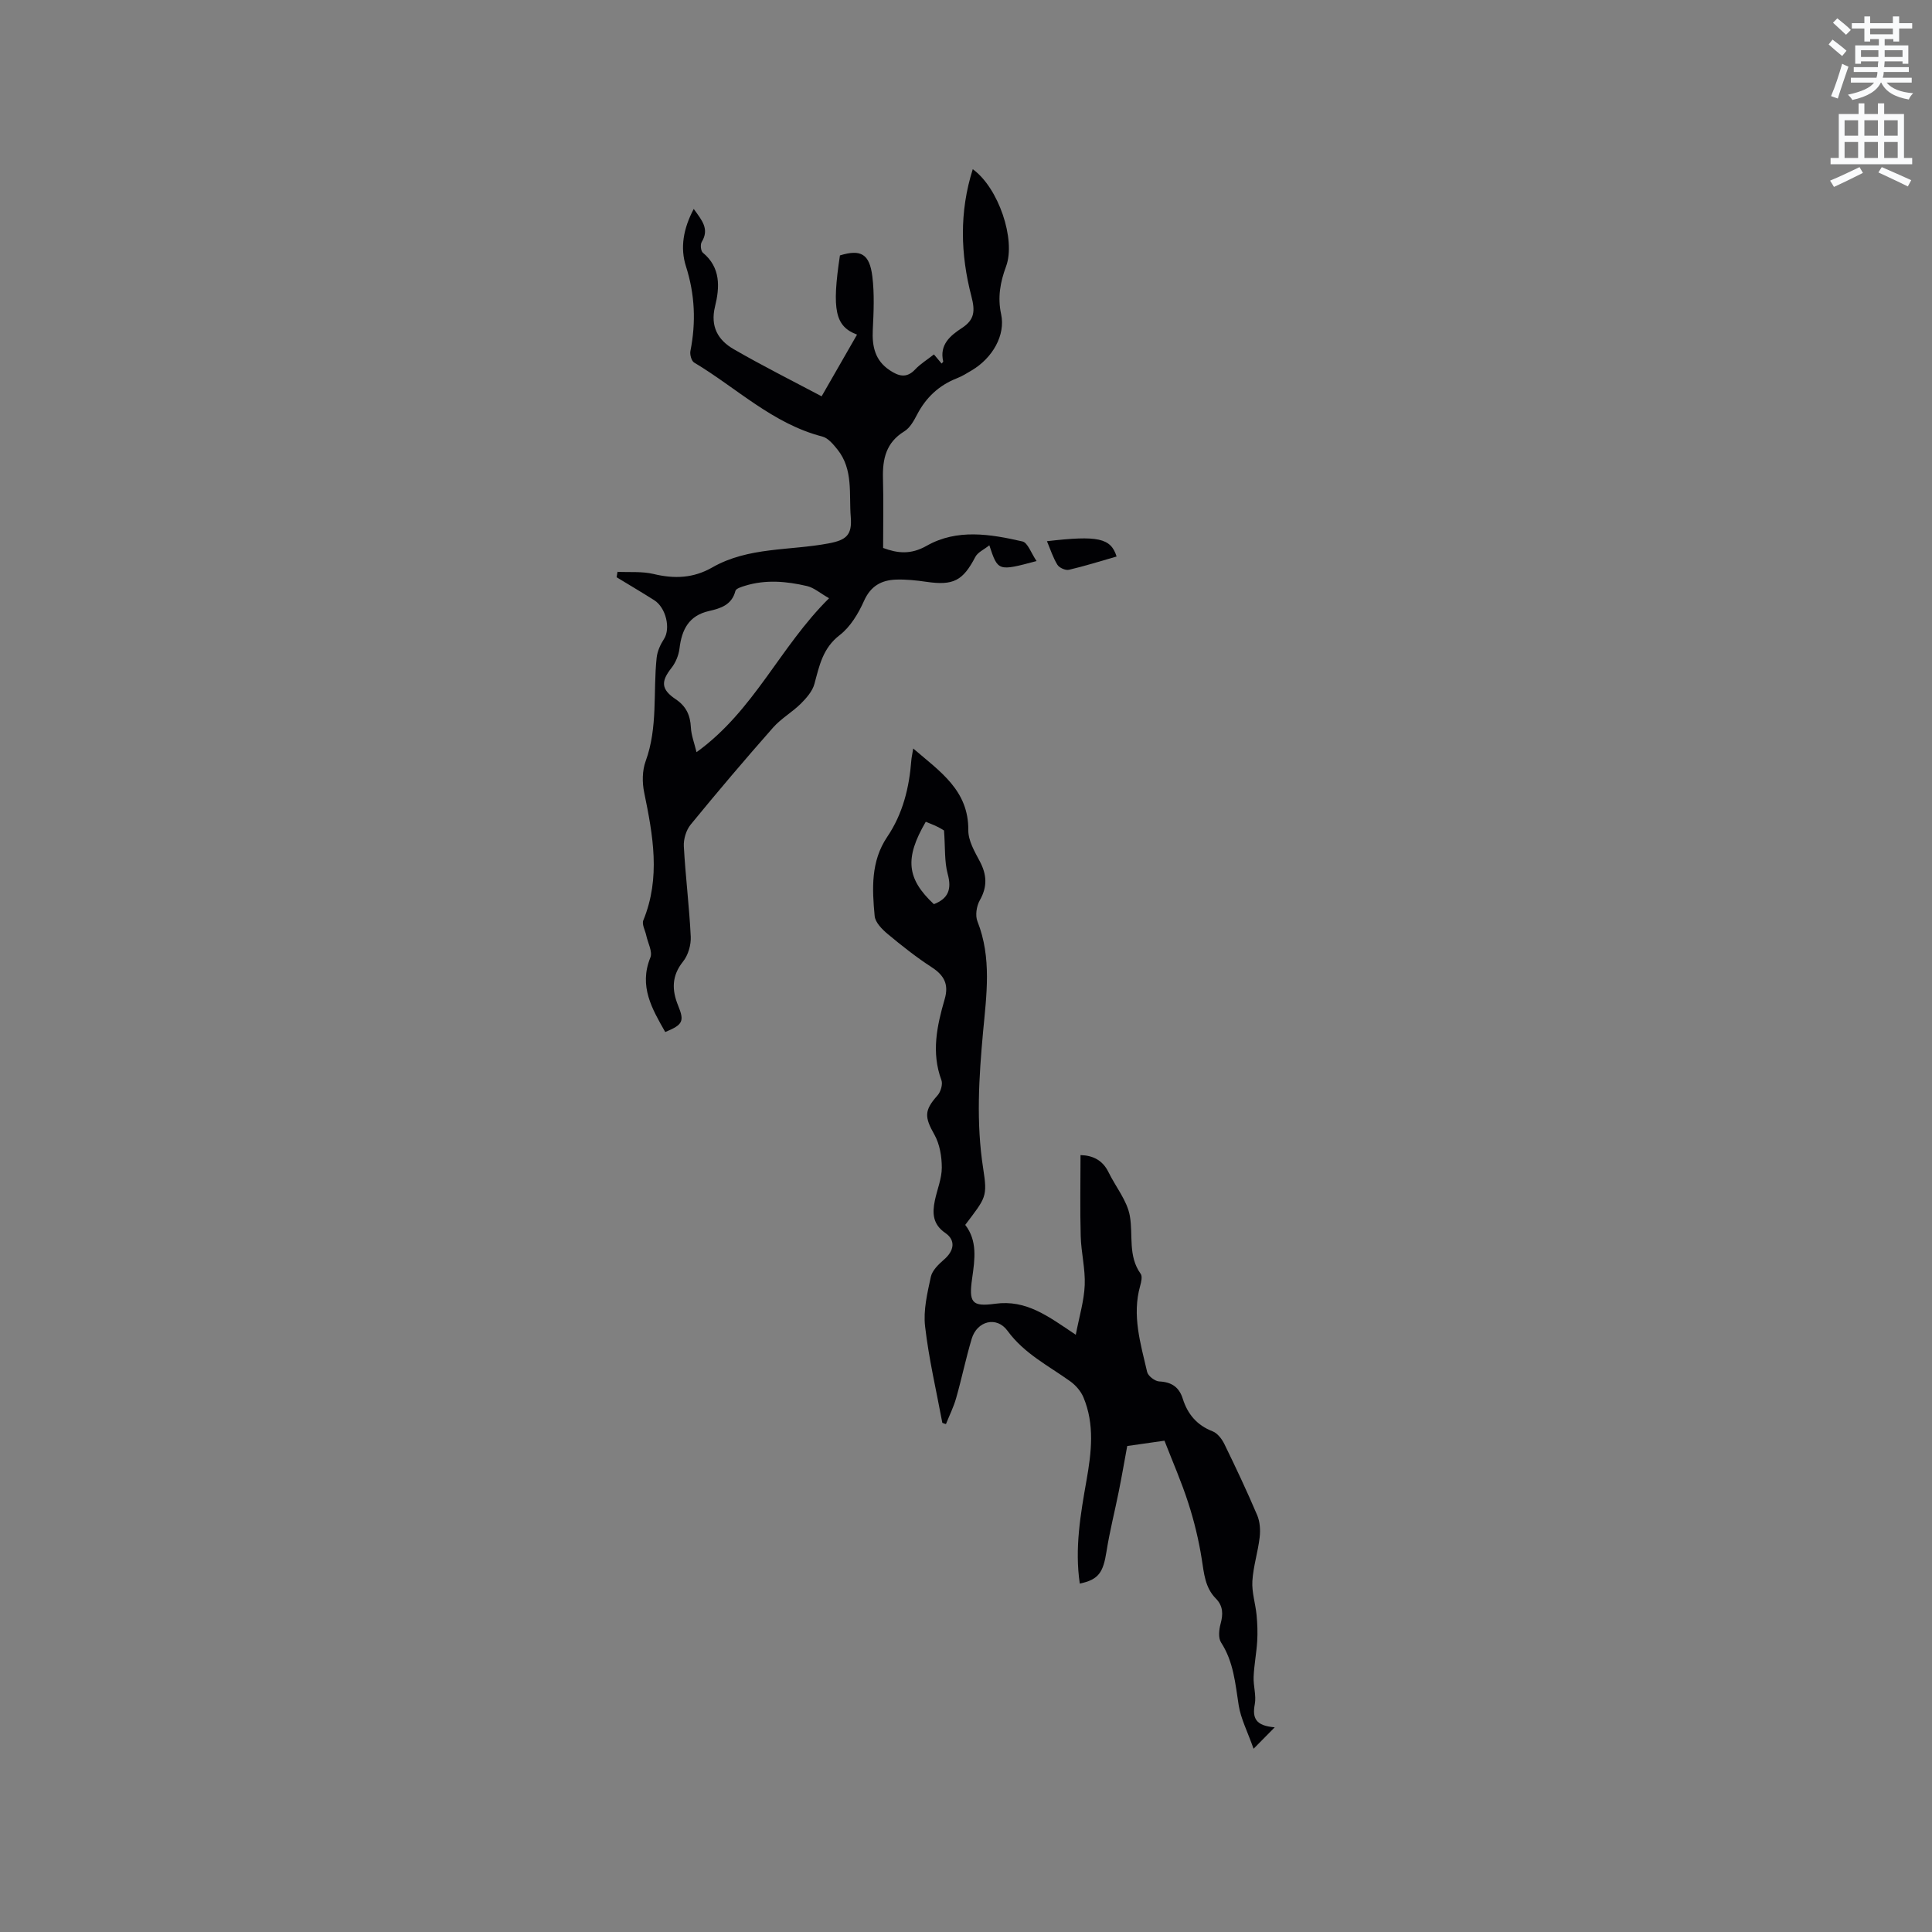 <svg enable-background="new 0 0 400 400" viewBox="0 0 400 400" xmlns="http://www.w3.org/2000/svg"><rect x="0" y="0" width="400" height="400" fill="#808080" stroke="none"/><path d="m378.6 9.2.8-1c.9.7 1.9 1.4 2.9 2.3l-.9 1.1c-1.1-.9-2-1.7-2.8-2.4zm.5 10.7c.9-2.1 1.6-4.3 2.3-6.7.4.2.8.4 1.3.6-.7 2.1-1.5 4.3-2.2 6.6zm.4-15.2.9-.9c1 .8 2 1.6 2.8 2.4l-1 1c-1-.9-1.9-1.8-2.7-2.5zm12.5-1.3h1.2v1.4h2.7v1.1h-2.7v2.7h-1.2v-.5h-1.8v1.3h4.9v3.8h-1.2v-.5h-3.7c0 .4-.1.9-.1 1.2h5.1v1h-5.2c0 .5-.1.9-.2 1.2h6v1h-5.2c1.1 1.3 2.9 2 5.5 2.2-.4.4-.7.8-.9 1.3-2.9-.5-4.8-1.6-5.7-3.5h-.1c-.8 1.7-2.7 2.9-5.9 3.6-.2-.4-.6-.8-.9-1.1 2.8-.6 4.6-1.4 5.4-2.5h-4.8v-1h5.3c.1-.3.2-.7.2-1.2h-4.9v-1h5c0-.4 0-.8.1-1.2h-3.6v.5h-1.2v-3.8h4.9v-1.3h-1.8v.5h-1.2v-2.7h-2.6v-1.1h2.6v-1.4h1.2v1.4h4.7v-1.4zm-6.7 8.4h3.6c0-.4 0-.9 0-1.4h-3.6zm1.9-4.7h4.7v-1.2h-4.7zm6.7 3.3h-3.7v1.4h3.7z" fill="#fafbfc"/><path d="m384.7 21.4h1.3v2.2h2.8v-2.2h1.3v2.2h4.1v9.1h1.7v1.3h-16.9v-1.3h1.7v-9.1h4.1v-2.2zm.3 13.2.7 1.2c-1.8.9-3.8 1.9-6 2.9-.2-.4-.5-.8-.8-1.3 2.4-1 4.4-2 6.1-2.8zm-3.1-6.5h2.8v-3.2h-2.8zm0 4.6h2.8v-3.3h-2.8zm4.1-4.6h2.8v-3.2h-2.8zm0 4.6h2.8v-3.3h-2.8zm3.6 1.9c2.1.9 4.1 1.8 6.1 2.7l-.7 1.3c-2.2-1.1-4.2-2-6.1-2.9zm3.3-9.7h-2.8v3.2h2.8zm-2.8 7.8h2.8v-3.3h-2.8z" fill="#fafbfc"/><g fill="#010104"><path d="m195.1 294.58c-1.24-6.65-2.8-13.26-3.57-19.96-.39-3.34.46-6.9 1.19-10.27.29-1.33 1.61-2.6 2.73-3.57 2.1-1.81 2.47-3.99.26-5.51-2.61-1.79-2.7-4.1-2.16-6.71.47-2.28 1.44-4.54 1.44-6.81 0-2.3-.43-4.87-1.53-6.83-2.07-3.66-2.13-5.02.63-8.11.67-.75 1.14-2.32.82-3.18-2.13-5.73-.92-11.27.68-16.78.88-3.03-.09-4.9-2.67-6.58-3.19-2.07-6.2-4.45-9.13-6.89-1.16-.97-2.57-2.39-2.7-3.72-.53-5.63-.82-11.33 2.59-16.38 3.24-4.79 4.57-10.19 5-15.87.05-.6.19-1.19.39-2.44 5.64 4.84 11.48 8.68 11.41 16.93-.02 2.14 1.29 4.39 2.36 6.4 1.48 2.78 1.62 5.27.02 8.09-.68 1.19-.98 3.15-.49 4.37 2.99 7.55 1.87 15.25 1.16 22.92-.86 9.41-1.45 18.75.02 28.19.94 6.01.55 6.07-3.71 11.73 2.55 3.29 1.99 7.11 1.44 11.01-.71 5.01-.15 5.99 4.73 5.32 6.51-.9 11.04 2.62 16.72 6.42.73-3.83 1.72-7.04 1.85-10.29.14-3.35-.74-6.74-.83-10.12-.16-5.57-.04-11.15-.04-16.79 2.59.07 4.59 1.07 5.8 3.55 1.48 3.03 3.85 5.87 4.41 9.04.71 4-.42 8.29 2.25 12 .38.53.11 1.69-.11 2.48-1.73 6.12.09 11.97 1.44 17.82.19.84 1.61 1.93 2.5 1.97 2.57.13 4.12 1.16 4.89 3.61 1 3.17 2.93 5.47 6.17 6.72 1.02.4 1.94 1.61 2.45 2.67 2.37 4.85 4.67 9.74 6.78 14.7.58 1.36.68 3.08.51 4.57-.35 3.04-1.33 6.03-1.51 9.07-.14 2.31.64 4.66.87 7.01.17 1.8.24 3.64.13 5.44-.15 2.46-.64 4.91-.74 7.37-.08 1.89.58 3.86.24 5.67-.54 2.85.16 4.47 4.13 4.78-1.53 1.56-2.52 2.56-4.38 4.44-1.27-3.59-2.64-6.22-3.08-8.99-.71-4.51-1.05-9-3.65-13.01-.61-.94-.43-2.65-.1-3.87.54-2 .54-3.69-.99-5.24-2.24-2.27-2.44-5.2-2.91-8.16-.62-3.92-1.56-7.82-2.78-11.59-1.38-4.31-3.21-8.47-4.94-12.92-2.71.39-5.69.81-7.71 1.1-.65 3.53-1.16 6.5-1.76 9.46-.82 4.11-1.87 8.18-2.52 12.32-.7 4.46-1.65 5.87-5.54 6.71-1.08-7.25.14-14.31 1.39-21.38 1.02-5.78 1.72-11.58-.64-17.2-.53-1.26-1.59-2.48-2.71-3.29-4.53-3.25-9.55-5.74-13.01-10.48-2.25-3.09-6.31-2.03-7.41 1.66-1.21 4.05-2.06 8.21-3.22 12.28-.52 1.85-1.4 3.59-2.11 5.38-.25-.05-.5-.16-.75-.26zm.35-122.63c.04.02-.66-.44-1.41-.8-.78-.39-1.61-.69-2.37-1.01-4.41 7.56-3.95 11.79 1.68 17.06 2.98-1.16 3.73-3.08 2.86-6.26-.7-2.59-.49-5.42-.76-8.99z"/><path d="m214.61 116.16c-7.99 2.13-7.99 2.13-9.78-3.26-1.11.89-2.4 1.44-2.9 2.41-2.58 4.93-4.54 5.96-10.11 5.15-2.08-.3-4.21-.53-6.31-.46-3.03.11-5.25 1.32-6.63 4.42-1.17 2.62-2.83 5.38-5.04 7.08-3.5 2.7-4.2 6.31-5.22 10.09-.41 1.52-1.66 2.94-2.83 4.11-1.78 1.76-4.06 3.05-5.71 4.91-5.82 6.6-11.52 13.31-17.09 20.12-.93 1.14-1.49 3.01-1.41 4.49.34 6.24 1.13 12.46 1.43 18.7.08 1.71-.53 3.83-1.58 5.14-2.4 2.99-2.35 5.93-1.01 9.19 1.31 3.21.94 3.92-2.69 5.42-2.72-4.79-5.5-9.47-3.08-15.42.49-1.2-.51-3.01-.84-4.54-.22-1.06-.96-2.33-.62-3.16 3.62-8.84 2-17.62.18-26.48-.43-2.07-.41-4.53.31-6.49 2.55-6.99 1.52-14.27 2.27-21.39.14-1.34.77-2.74 1.52-3.89 1.4-2.16.44-6.48-2.04-8.05-2.56-1.62-5.18-3.16-7.77-4.74.06-.37.13-.75.19-1.12 2.5.12 5.08-.12 7.47.45 4.3 1.03 8.23.89 12.17-1.37 7.45-4.26 16.03-3.44 24.09-4.97 3.66-.69 4.86-1.75 4.56-5.45-.39-4.75.57-9.83-2.75-13.98-.86-1.07-1.93-2.38-3.14-2.69-10.28-2.65-17.77-10.09-26.54-15.32-.55-.33-.91-1.64-.77-2.38 1.18-5.94.94-11.7-.92-17.54-1.23-3.84-.55-7.81 1.61-11.88 1.71 2.37 3.29 4.15 1.65 6.84-.32.53-.19 1.87.24 2.22 3.74 3.09 3.49 7.19 2.52 11.13-1.02 4.17.62 6.96 3.84 8.83 5.93 3.43 12.06 6.5 18.23 9.77 2.65-4.61 5.01-8.72 7.33-12.77-4.53-1.71-5.25-5.08-3.54-16.4 4.31-1.31 6.13-.35 6.71 4.37.45 3.64.27 7.38.09 11.07-.16 3.41.47 6.31 3.48 8.32 1.82 1.22 3.5 1.77 5.3-.16 1.07-1.14 2.46-1.98 3.88-3.1.56.67 1.06 1.27 1.59 1.89.14-.18.36-.34.33-.44-.81-3.47 1.46-5.34 3.86-6.91 2.65-1.73 2.77-3.52 1.98-6.57-2.26-8.66-2.53-17.45.28-26.32 5.33 3.84 8.95 14.56 6.9 20.11-1.2 3.25-1.79 6.39-1.03 9.9.94 4.32-1.74 9.06-6.08 11.64-1 .6-2 1.22-3.08 1.64-3.71 1.46-6.39 3.97-8.23 7.5-.67 1.29-1.49 2.78-2.66 3.49-3.77 2.31-4.52 5.71-4.41 9.73.13 4.75.03 9.5.03 14.41 2.98 1.1 5.71 1.43 9.02-.45 6.26-3.56 13.17-2.43 19.82-.9 1.11.25 1.79 2.4 2.93 4.06zm-42.96 7.7c-1.88-1.07-3.12-2.18-4.55-2.52-4.22-.99-8.53-1.38-12.79-.08-.75.23-1.93.58-2.05 1.08-.74 2.91-3.07 3.62-5.45 4.16-4.21.95-5.66 3.86-6.13 7.78-.17 1.38-.78 2.88-1.64 3.98-2.22 2.81-2.21 4.45.86 6.51 2.17 1.46 3.01 3.31 3.14 5.84.08 1.62.71 3.21 1.17 5.12 11.94-8.62 17.23-21.78 27.44-31.87z"/><path d="m231.18 115.22c-3.41.98-6.61 1.99-9.88 2.75-.7.16-1.98-.41-2.37-1.03-.91-1.47-1.45-3.18-2.17-4.89 10.53-1.22 13.22-.68 14.42 3.17z"/></g></svg>
